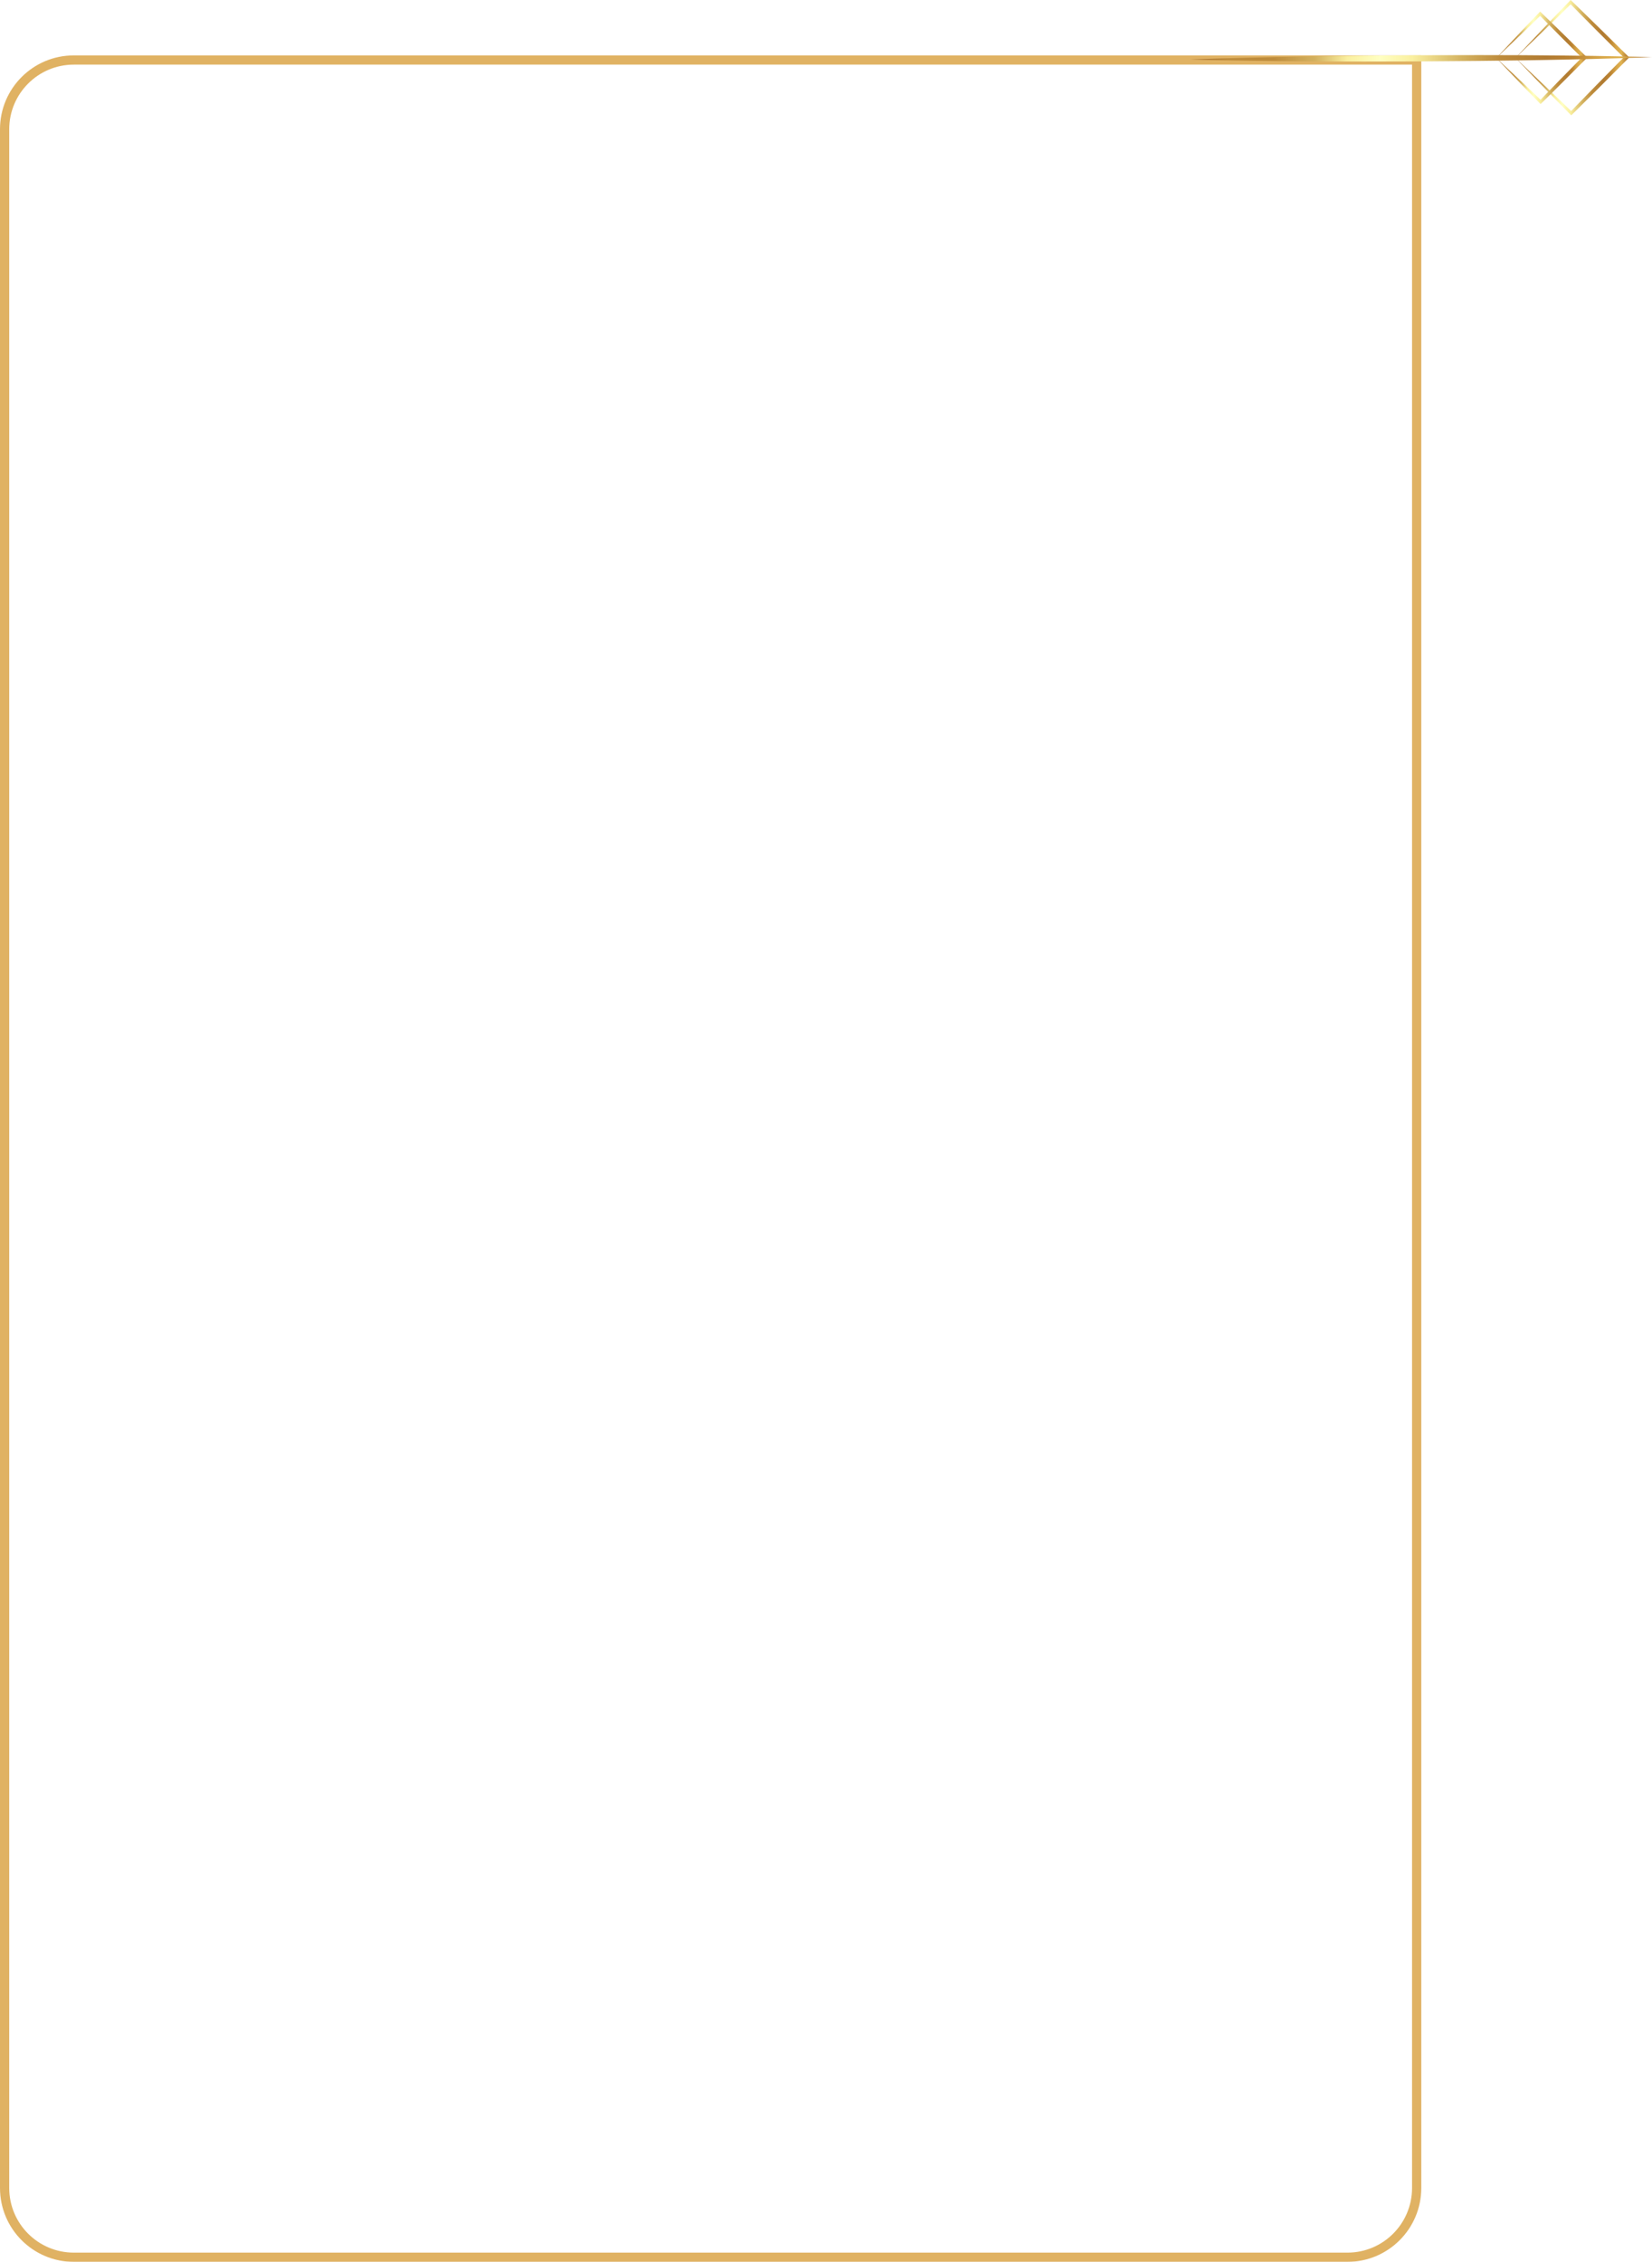 <svg width="179" height="245" viewBox="0 0 179 245" fill="none" xmlns="http://www.w3.org/2000/svg">
<g filter="url(#filter0_b_180_5996)">
<path d="M0 14C0 9.582 3.582 6 8 6H154V237C154 241.418 150.418 245 146 245H8C3.582 245 0 241.418 0 237V14Z" fill="white" fill-opacity="0.04"/>
<path d="M0.5 14C0.5 9.858 3.858 6.5 8 6.5H153.5V237C153.5 241.142 150.142 244.5 146 244.5H8C3.858 244.5 0.5 241.142 0.5 237V14Z" stroke="#E0B263"/>
</g>
<path d="M164.203 6.275L167.101 3.216L168.579 1.667C169.074 1.15 169.574 0.634 170.073 0.117L170.186 0L170.305 0.116C170.814 0.608 171.324 1.102 171.83 1.599L173.351 3.085L174.867 4.577L176.381 6.069L176.532 6.218L176.384 6.368L173.383 9.382L171.875 10.881L171.121 11.631L170.364 12.378L170.246 12.495L170.132 12.379C169.629 11.867 169.123 11.357 168.623 10.844L167.132 9.309L164.206 6.275H164.203ZM164.203 6.275L167.319 9.228L168.849 10.687C169.357 11.171 169.858 11.659 170.361 12.145H170.128L170.867 11.382L171.609 10.621L173.095 9.1L176.081 6.071V6.37L174.576 4.87L173.07 3.369L171.571 1.861C171.069 1.36 170.572 0.855 170.074 0.35H170.306C169.808 0.839 169.311 1.331 168.808 1.822L167.292 3.294L164.204 6.276L164.203 6.275Z" fill="url(#paint0_linear_180_5996)"/>
<path d="M162.13 6.284L164.411 3.847L165.58 2.61C165.972 2.196 166.37 1.784 166.766 1.371L166.878 1.254L166.998 1.37C167.404 1.76 167.81 2.15 168.212 2.544L169.421 3.722C169.825 4.114 170.224 4.511 170.625 4.905L171.828 6.09L171.98 6.239L171.831 6.389L169.446 8.78L168.248 9.97L167.649 10.564L167.046 11.155L166.927 11.273L166.813 11.157C166.413 10.747 166.011 10.34 165.616 9.93L164.434 8.703L162.131 6.286L162.13 6.284ZM162.13 6.284L164.624 8.621L165.842 9.772C166.246 10.154 166.644 10.538 167.044 10.921H166.811L167.396 10.314L167.985 9.709L169.163 8.499L171.532 6.092V6.39L170.337 5.199C169.939 4.801 169.538 4.405 169.142 4.006L167.952 2.807C167.556 2.408 167.161 2.007 166.768 1.604H167C166.604 1.99 166.209 2.379 165.809 2.764L164.602 3.926L162.13 6.286V6.284Z" fill="url(#paint1_linear_180_5996)"/>
<path d="M179 6.187C174.834 6.348 170.667 6.441 166.501 6.511L164.938 6.538L163.375 6.558L160.251 6.597L154.001 6.648L147.752 6.662L144.627 6.655L143.064 6.651L141.501 6.639C137.334 6.612 133.167 6.56 129 6.441C133.166 6.281 137.333 6.187 141.499 6.117L143.062 6.089L144.625 6.069L147.749 6.03L153.999 5.981L160.248 5.968L163.373 5.975L164.936 5.979L166.499 5.991C170.666 6.02 174.833 6.07 179 6.189V6.187Z" fill="url(#paint2_linear_180_5996)"/>
<defs>
<filter id="filter0_b_180_5996" x="-40" y="-34" width="234" height="319" filterUnits="userSpaceOnUse" color-interpolation-filters="sRGB">
<feFlood flood-opacity="0" result="BackgroundImageFix"/>
<feGaussianBlur in="BackgroundImage" stdDeviation="20"/>
<feComposite in2="SourceAlpha" operator="in" result="effect1_backgroundBlur_180_5996"/>
<feBlend mode="normal" in="SourceGraphic" in2="effect1_backgroundBlur_180_5996" result="shape"/>
</filter>
<linearGradient id="paint0_linear_180_5996" x1="176.538" y1="6.196" x2="164.211" y2="6.252" gradientUnits="userSpaceOnUse">
<stop stop-color="#A4692A"/>
<stop offset="0.07" stop-color="#E1B453"/>
<stop offset="0.12" stop-color="#D4A245"/>
<stop offset="0.17" stop-color="#BB8332"/>
<stop offset="0.23" stop-color="#B17B32"/>
<stop offset="0.33" stop-color="#BE8C3C"/>
<stop offset="0.41" stop-color="#D3B15F"/>
<stop offset="0.52" stop-color="#FAF0A0"/>
<stop offset="0.59" stop-color="#FFFFC2"/>
<stop offset="0.66" stop-color="#FAF0A0"/>
<stop offset="0.73" stop-color="#D3B15F"/>
<stop offset="0.82" stop-color="#BE8C3C"/>
<stop offset="0.92" stop-color="#BE8C3C"/>
<stop offset="1" stop-color="#A2682A"/>
</linearGradient>
<linearGradient id="paint1_linear_180_5996" x1="171.988" y1="6.217" x2="162.137" y2="6.262" gradientUnits="userSpaceOnUse">
<stop stop-color="#A4692A"/>
<stop offset="0.07" stop-color="#E1B453"/>
<stop offset="0.12" stop-color="#D4A245"/>
<stop offset="0.17" stop-color="#BB8332"/>
<stop offset="0.23" stop-color="#B17B32"/>
<stop offset="0.33" stop-color="#BE8C3C"/>
<stop offset="0.41" stop-color="#D3B15F"/>
<stop offset="0.52" stop-color="#FAF0A0"/>
<stop offset="0.59" stop-color="#FFFFC2"/>
<stop offset="0.66" stop-color="#FAF0A0"/>
<stop offset="0.73" stop-color="#D3B15F"/>
<stop offset="0.82" stop-color="#BE8C3C"/>
<stop offset="0.92" stop-color="#BE8C3C"/>
<stop offset="1" stop-color="#A2682A"/>
</linearGradient>
<linearGradient id="paint2_linear_180_5996" x1="179.008" y1="6.16" x2="129.01" y2="6.368" gradientUnits="userSpaceOnUse">
<stop stop-color="#A4692A"/>
<stop offset="0.07" stop-color="#E1B453"/>
<stop offset="0.12" stop-color="#D4A245"/>
<stop offset="0.17" stop-color="#BB8332"/>
<stop offset="0.23" stop-color="#B17B32"/>
<stop offset="0.33" stop-color="#BE8C3C"/>
<stop offset="0.41" stop-color="#D3B15F"/>
<stop offset="0.52" stop-color="#FAF0A0"/>
<stop offset="0.59" stop-color="#FFFFC2"/>
<stop offset="0.66" stop-color="#FAF0A0"/>
<stop offset="0.73" stop-color="#D3B15F"/>
<stop offset="0.82" stop-color="#BE8C3C"/>
<stop offset="0.92" stop-color="#BE8C3C"/>
<stop offset="1" stop-color="#A2682A"/>
</linearGradient>
</defs>
</svg>
